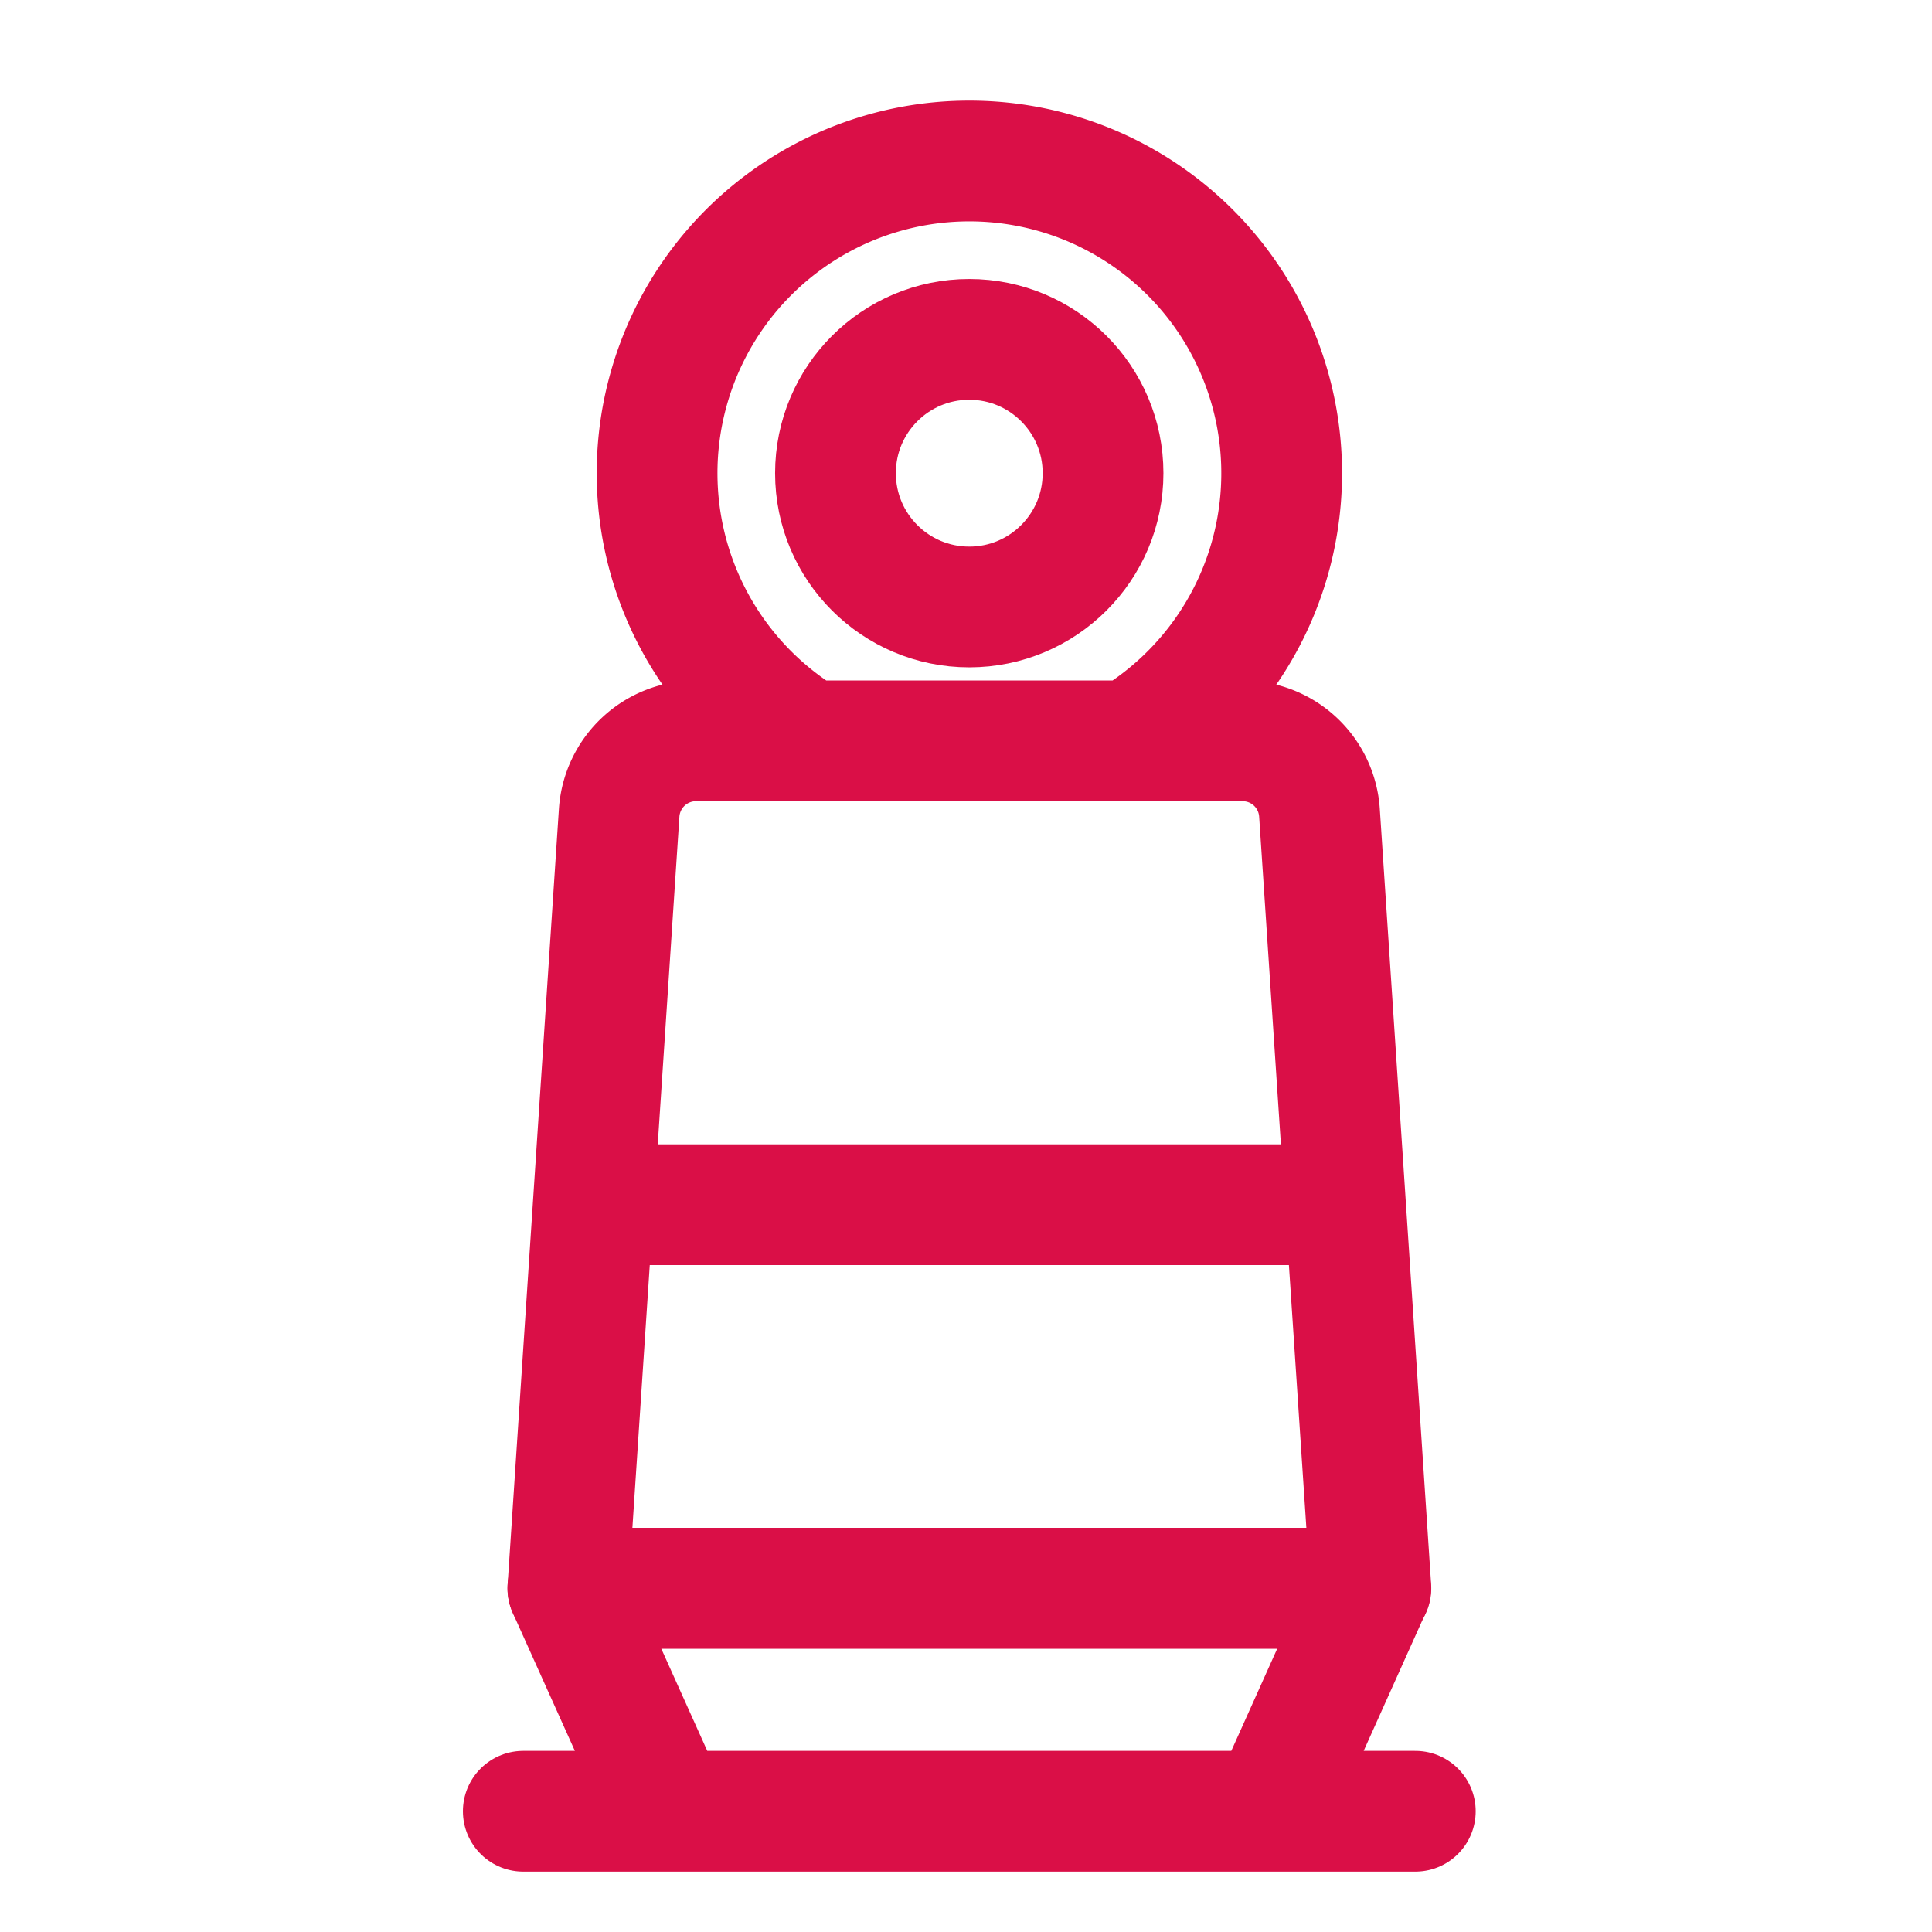 <svg xmlns="http://www.w3.org/2000/svg" width="48" height="48" viewBox="0 0 48 48">
    <defs>
        <style>
            .cls-2{fill:none;stroke:#da0f47;stroke-linejoin:round;stroke-width:3px}
        </style>
    </defs>
    <g id="icon_aircleaner_on" transform="translate(.898 6.158)">
        <path id="사각형_380" data-name="사각형 380" transform="translate(-.898 -6.158)" style="fill:#fff" d="M0 0h48v48H0z"/>
        <g id="그룹_523" data-name="그룹 523" transform="translate(.135 1.135)">
            <path id="패스_205" data-name="패스 205" class="cls-2" d="M4.933 15.156h13.581a1.911 1.911 0 0 1 1.907 1.785L21.7 36.21H1.75l1.274-19.269a1.913 1.913 0 0 1 1.909-1.785zM11.723.75a7.758 7.758 0 0 1 4 14.407h2.795a1.911 1.911 0 0 1 1.907 1.785L21.7 36.21H1.75l1.274-19.269a1.913 1.913 0 0 1 1.909-1.785h2.795A7.757 7.757 0 0 1 11.723.75z" transform="translate(11.326 -4.043)"/>
            <circle id="타원_96" data-name="타원 96" class="cls-2" cx="3.324" cy="3.324" r="3.324" transform="translate(19.724 1.139)"/>
            <path id="패스_206" data-name="패스 206" d="M1.858 33.68H21.8l-2.489 5.54H4.351zm1.5-9.53h17.73M.75 39.22h22.162" transform="translate(11.218 -1.513)" style="stroke-linecap:round;fill:none;stroke:#da0f47;stroke-linejoin:round;stroke-width:3px"/>
        </g>
    </g>
</svg>
